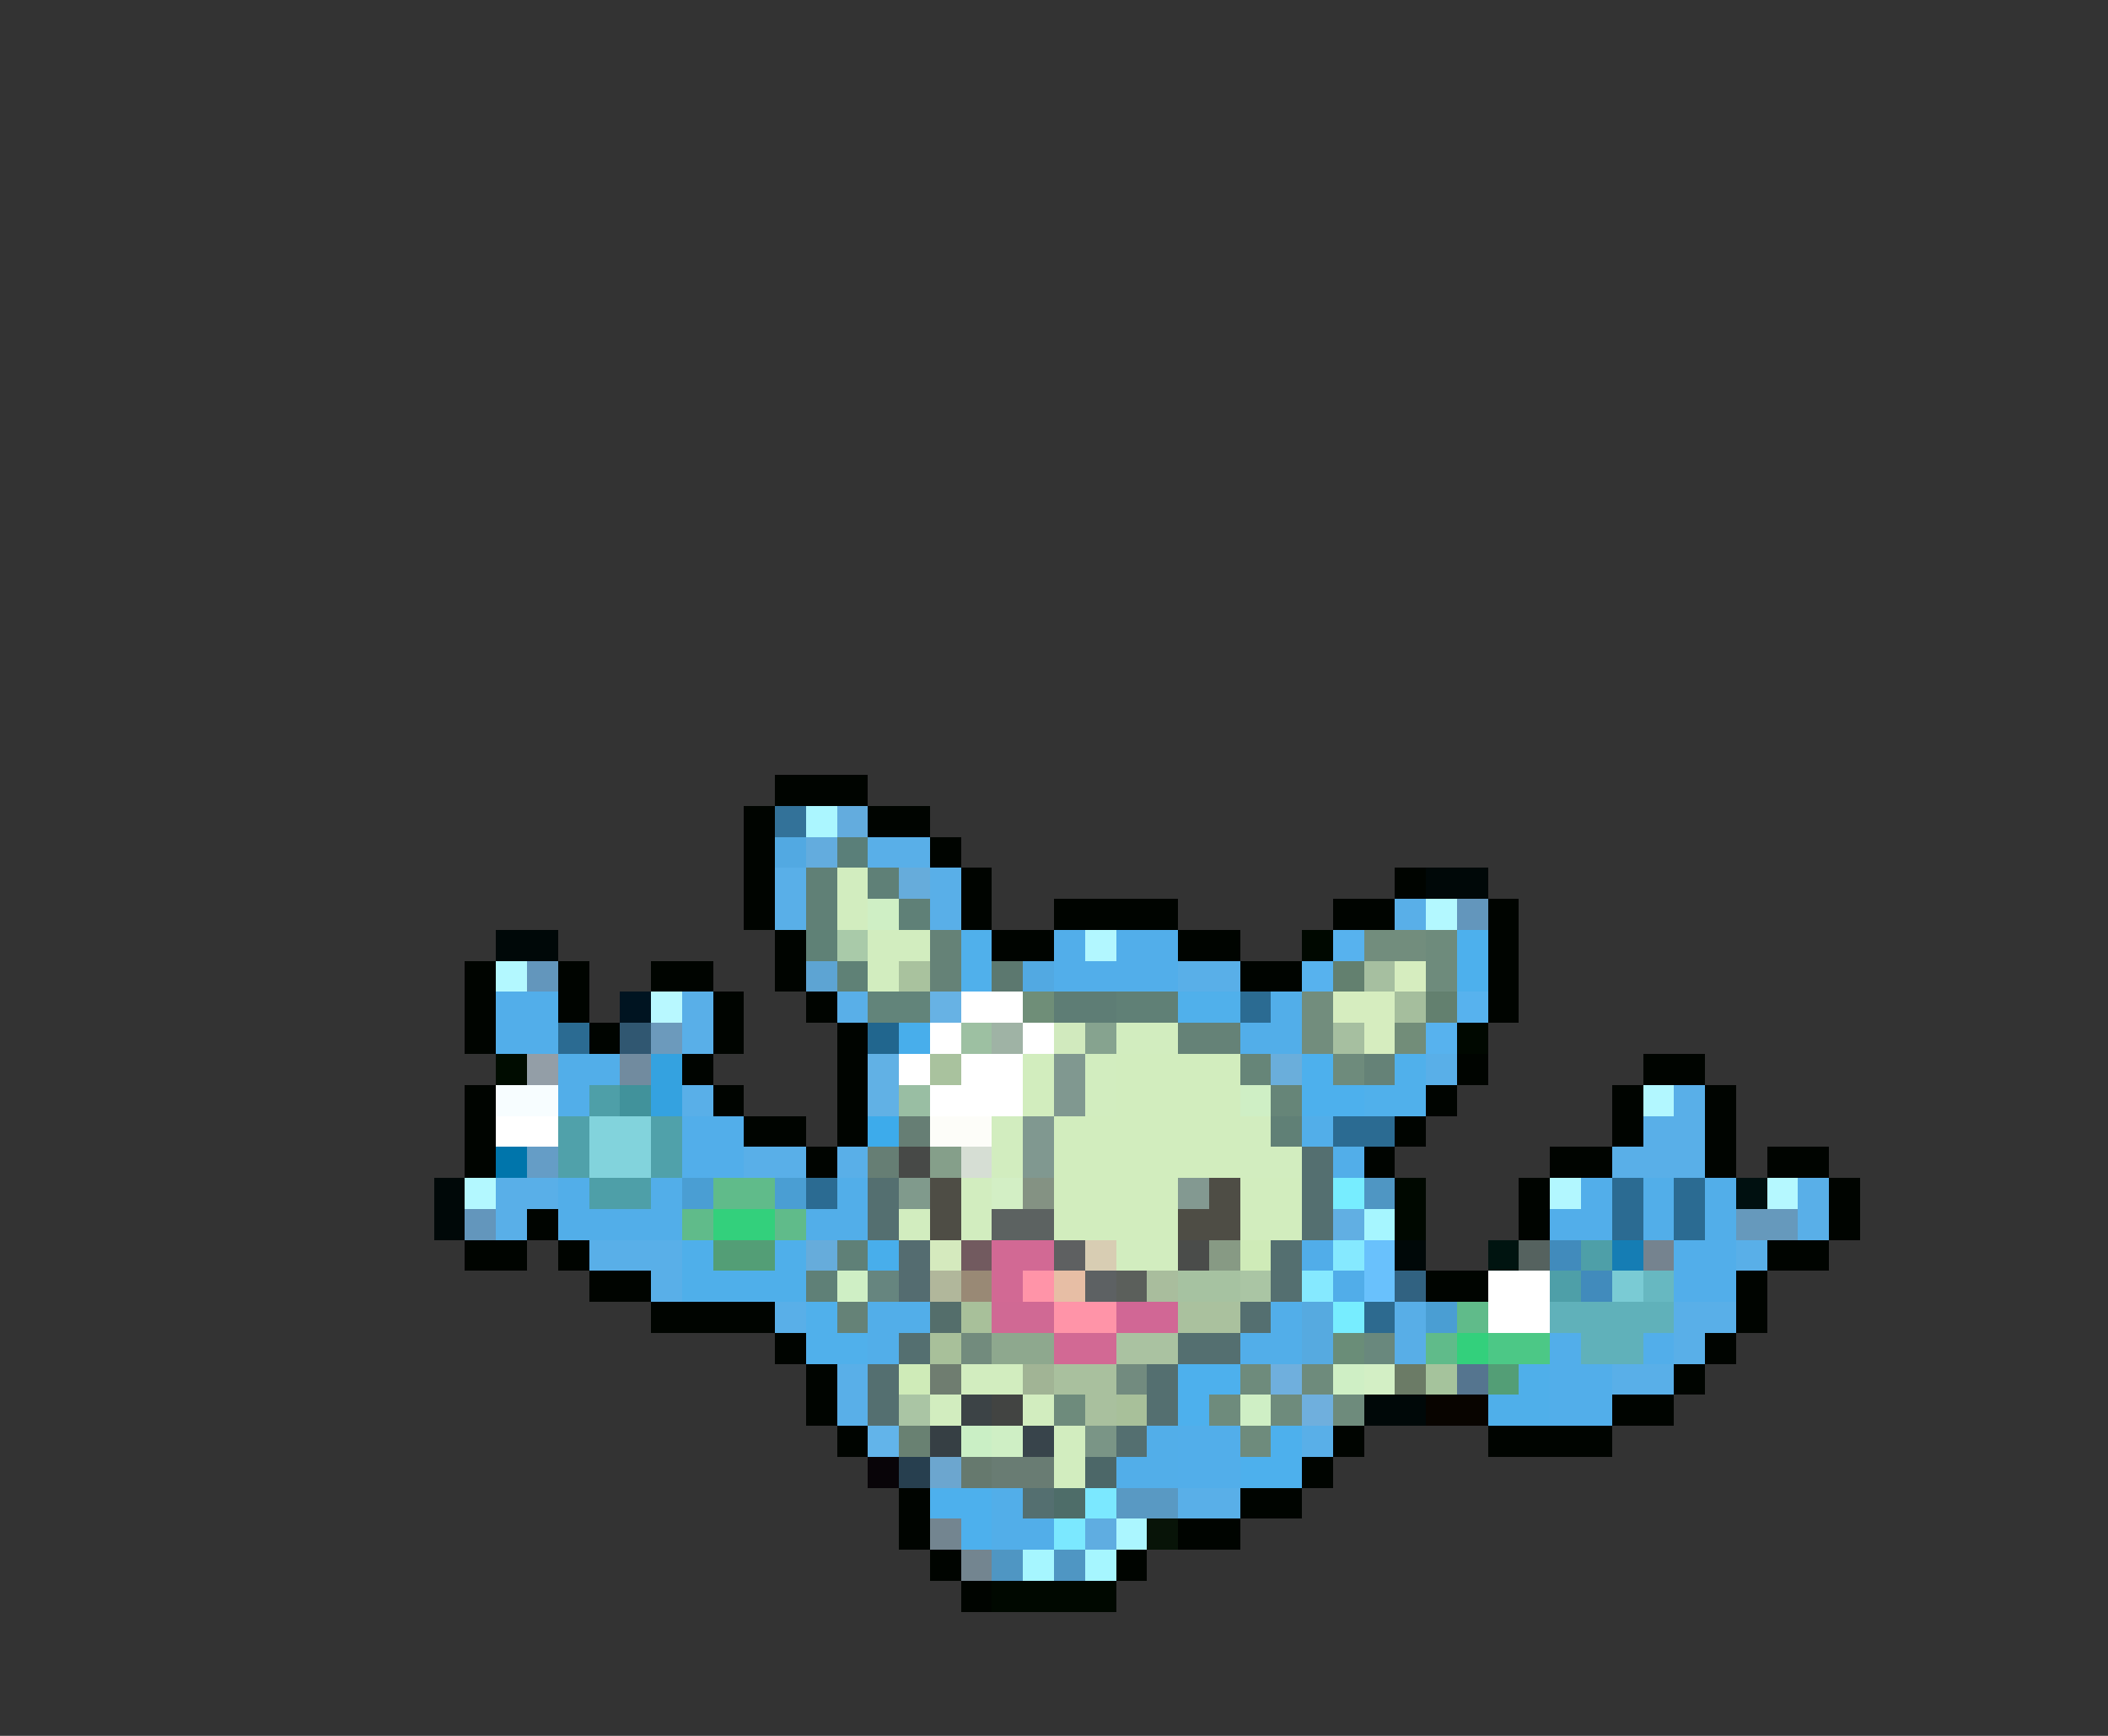 <svg xmlns="http://www.w3.org/2000/svg" viewBox="0 -0.5 68 56" shape-rendering="crispEdges">
<rect x="0" y="-0.5" width="68" height="56" fill="#333333" stroke="none"/>
<path stroke="#000400" d="M25 25h3M24 26h1M28 26h2M24 27h1M30 27h1M24 28h1M31 28h1M45 28h1M24 29h1M31 29h1M34 29h4M43 29h2M48 29h1M25 30h1M32 30h2M38 30h2M48 30h1M15 31h1M18 31h1M21 31h2M25 31h1M40 31h2M48 31h1M15 32h1M18 32h1M23 32h1M26 32h1M48 32h1M15 33h1M19 33h1M23 33h1M27 33h1M22 34h1M27 34h1M47 34h1M53 34h2M15 35h1M23 35h1M27 35h1M46 35h1M52 35h1M55 35h1M15 36h1M24 36h2M27 36h1M45 36h1M52 36h1M55 36h1M15 37h1M26 37h1M44 37h1M50 37h2M55 37h1M57 37h2M49 38h1M59 38h1M17 39h1M49 39h1M59 39h1M15 40h2M18 40h1M57 40h2M19 41h2M46 41h2M56 41h1M21 42h4M56 42h1M25 43h1M55 43h1M26 44h1M54 44h1M26 45h1M52 45h2M27 46h1M43 46h1M48 46h4M42 47h1M29 48h1M40 48h2M29 49h1M38 49h2M30 50h1M36 50h1M31 51h1" />
<path stroke="#337299" d="M25 26h1" />
<path stroke="#abf6ff" d="M26 26h1M36 49h1" />
<path stroke="#63acde" d="M27 26h1M26 27h1" />
<path stroke="#52a9e2" d="M25 27h1M33 31h1" />
<path stroke="#5a7f79" d="M27 27h1" />
<path stroke="#59afe8" d="M28 27h2M25 28h1M30 28h1M25 29h1M30 29h1M45 29h1M38 31h2M22 32h1M27 32h1M22 33h1M46 34h1M22 35h1M54 35h1M53 36h2M24 37h2M27 37h1M52 37h3M16 38h2M58 38h1M16 39h1M58 39h1M19 40h3M56 40h1M21 41h1M25 42h1M54 42h2M54 43h1M27 44h1M52 44h2M27 45h1M42 46h1M38 48h2" />
<path stroke="#608076" d="M26 28h1M26 29h1M36 32h2M41 36h1" />
<path stroke="#d2edbf" d="M27 28h1M27 29h1M28 30h2M28 31h1M36 33h2M35 34h1M35 35h1M32 36h1M40 36h1M32 37h1M40 37h2M31 38h1M29 39h1M31 39h1M36 40h2M31 44h2M30 45h1M33 45h1M34 46h1M34 47h1" />
<path stroke="#5f8077" d="M28 28h1M29 29h1M27 40h1M26 41h1" />
<path stroke="#66acdb" d="M29 28h1M26 40h1" />
<path stroke="#000808" d="M46 28h2M16 30h2M14 38h1M14 39h1M45 40h1M44 45h2" />
<path stroke="#cfefc5" d="M28 29h1M40 35h1M27 41h1M43 44h1M40 45h1M32 46h1" />
<path stroke="#b3f8ff" d="M46 29h1M16 31h1M15 38h1" />
<path stroke="#6396bc" d="M47 29h1M17 31h1M15 39h1" />
<path stroke="#5f8176" d="M26 30h1M27 31h1" />
<path stroke="#a9caa9" d="M27 30h1" />
<path stroke="#658277" d="M30 30h1M30 31h1M38 33h2M44 34h1M27 42h1" />
<path stroke="#50b0eb" d="M31 30h1M31 31h1M38 32h2M45 34h1M44 35h2M26 42h1M26 43h2" />
<path stroke="#52aeea" d="M34 30h1M36 30h2M34 31h4M16 32h2M16 33h2M22 36h2M22 37h2M51 38h1M50 39h2M54 40h2M54 41h2M50 43h1M53 43h1M50 44h2M50 45h2M38 46h2M38 47h2" />
<path stroke="#b2f7ff" d="M35 30h1M53 35h1M50 38h1" />
<path stroke="#000800" d="M42 30h1M47 33h1M45 38h1M45 39h1M32 51h4" />
<path stroke="#57b2ee" d="M43 30h1M42 31h1M47 32h1M46 33h1" />
<path stroke="#728d7d" d="M44 30h2M42 32h1M42 33h1" />
<path stroke="#6e8b7c" d="M46 30h1M46 31h1M43 34h1M40 44h1M42 44h1M34 45h1M39 45h1M41 45h1M43 45h1M40 46h1" />
<path stroke="#4db0ed" d="M47 30h1M47 31h1M42 34h1M42 35h2M38 44h2M38 45h1M41 46h1M40 47h2M30 48h2M31 49h1" />
<path stroke="#5da4d3" d="M26 31h1" />
<path stroke="#a9c29e" d="M29 31h1M30 34h1" />
<path stroke="#5c786f" d="M32 31h1" />
<path stroke="#63806f" d="M43 31h1M46 32h1" />
<path stroke="#a6bfa0" d="M44 31h1M43 33h1" />
<path stroke="#d6edbf" d="M45 31h1M43 32h2M44 33h1" />
<path stroke="#001421" d="M20 32h1" />
<path stroke="#b8f8ff" d="M21 32h1" />
<path stroke="#62847a" d="M28 32h2" />
<path stroke="#67b2e4" d="M30 32h1" />
<path stroke="#ffffff" d="M31 32h2M30 33h1M33 33h1M29 34h1M31 34h2M30 35h3M16 36h2M48 41h2M48 42h2" />
<path stroke="#6f8e78" d="M33 32h1" />
<path stroke="#5e7d75" d="M34 32h2" />
<path stroke="#2b6b92" d="M40 32h1M18 33h1M43 36h2M26 38h1M52 38h1M54 38h1M52 39h1M54 39h1" />
<path stroke="#52aee9" d="M41 32h1M40 33h2M18 34h2M18 35h1M42 36h1M43 37h1M18 38h1M21 38h1M27 38h1M53 38h1M55 38h1M18 39h4M26 39h2M53 39h1M55 39h1M28 42h2M41 42h1M28 43h1M40 43h2M37 46h1M36 47h2M32 48h1M32 49h2" />
<path stroke="#a5be9d" d="M45 32h1" />
<path stroke="#305771" d="M20 33h1" />
<path stroke="#6c9abc" d="M21 33h1" />
<path stroke="#21668e" d="M28 33h1" />
<path stroke="#48aeeb" d="M29 33h1M28 40h1" />
<path stroke="#9dc0a2" d="M31 33h1" />
<path stroke="#9fb3a5" d="M32 33h1" />
<path stroke="#d1eabe" d="M34 33h1" />
<path stroke="#86a38f" d="M35 33h1" />
<path stroke="#728d79" d="M45 33h1" />
<path stroke="#000c00" d="M16 34h1" />
<path stroke="#939ea7" d="M17 34h1" />
<path stroke="#718b9f" d="M20 34h1" />
<path stroke="#34a2e0" d="M21 34h1M21 35h1" />
<path stroke="#61b1e5" d="M28 34h1M28 35h1" />
<path stroke="#d2edbe" d="M33 34h1M36 34h4M33 35h1M36 35h4M34 36h6M34 37h6M34 38h4M40 38h2M34 39h4M40 39h2" />
<path stroke="#809890" d="M34 34h1M34 35h1M33 36h1M33 37h1" />
<path stroke="#668578" d="M40 34h1M41 35h1" />
<path stroke="#6aaedb" d="M41 34h1" />
<path stroke="#f7fdff" d="M16 35h2" />
<path stroke="#4e9fa8" d="M19 35h1M19 38h2M51 40h1M50 41h1" />
<path stroke="#41929b" d="M20 35h1" />
<path stroke="#99bea3" d="M29 35h1" />
<path stroke="#50a1aa" d="M18 36h1M21 36h1M18 37h1M21 37h1" />
<path stroke="#82d3dc" d="M19 36h2M19 37h2" />
<path stroke="#3dabeb" d="M28 36h1" />
<path stroke="#667e74" d="M29 36h1M28 37h1" />
<path stroke="#fdfdf9" d="M30 36h2" />
<path stroke="#0075ab" d="M16 37h1" />
<path stroke="#659dc6" d="M17 37h1" />
<path stroke="#474947" d="M29 37h1" />
<path stroke="#859f8a" d="M30 37h1" />
<path stroke="#d6ded4" d="M31 37h1" />
<path stroke="#546f70" d="M42 37h1M28 38h1M42 38h1M28 39h1M42 39h1M41 40h1M41 41h1M40 42h1M29 43h1M38 43h2M28 44h1M37 44h1M28 45h1M37 45h1M36 46h1M33 48h1" />
<path stroke="#4a9ed3" d="M22 38h1M25 38h1M46 42h1" />
<path stroke="#60bb8a" d="M23 38h2M22 39h1M25 39h1M47 42h1M46 43h1" />
<path stroke="#809a8c" d="M29 38h1" />
<path stroke="#4e4d45" d="M30 38h1M39 38h1M30 39h1M38 39h2" />
<path stroke="#d3efc5" d="M32 38h1M44 44h1" />
<path stroke="#849283" d="M33 38h1" />
<path stroke="#839991" d="M38 38h1" />
<path stroke="#77edff" d="M43 38h1M43 42h1" />
<path stroke="#4f96c3" d="M44 38h1M32 50h1M34 50h1" />
<path stroke="#001010" d="M56 38h1" />
<path stroke="#b5f8ff" d="M57 38h1" />
<path stroke="#33d07c" d="M23 39h2M47 43h1" />
<path stroke="#5c6261" d="M32 39h2" />
<path stroke="#61afe3" d="M43 39h1" />
<path stroke="#a6f6ff" d="M44 39h1M33 50h1M35 50h1" />
<path stroke="#6699bc" d="M56 39h2" />
<path stroke="#4fafea" d="M22 40h1M25 40h1M22 41h4M49 44h1M48 45h2" />
<path stroke="#539e76" d="M23 40h2M48 44h1" />
<path stroke="#546c70" d="M29 40h1M29 41h1" />
<path stroke="#d5eabe" d="M30 40h1" />
<path stroke="#725a5f" d="M31 40h1" />
<path stroke="#d26994" d="M32 40h2M32 41h1M34 43h2" />
<path stroke="#5e6061" d="M34 40h1" />
<path stroke="#d8cdb3" d="M35 40h1" />
<path stroke="#4a4c4a" d="M38 40h1" />
<path stroke="#879a84" d="M39 40h1" />
<path stroke="#cfebb8" d="M40 40h1M29 44h1" />
<path stroke="#51ade9" d="M42 40h1M43 41h1" />
<path stroke="#85e9ff" d="M43 40h1M42 41h1" />
<path stroke="#69c1fc" d="M44 40h1M44 41h1" />
<path stroke="#001410" d="M48 40h1" />
<path stroke="#55625f" d="M49 40h1" />
<path stroke="#418bbc" d="M50 40h1M51 41h1" />
<path stroke="#157db4" d="M52 40h1" />
<path stroke="#75838f" d="M53 40h1" />
<path stroke="#66857f" d="M28 41h1" />
<path stroke="#b1b79b" d="M30 41h1" />
<path stroke="#998975" d="M31 41h1" />
<path stroke="#ff94a8" d="M33 41h1M34 42h2" />
<path stroke="#e7bea5" d="M34 41h1" />
<path stroke="#5d6163" d="M35 41h1" />
<path stroke="#5b5f5b" d="M36 41h1" />
<path stroke="#a9bd9d" d="M37 41h1" />
<path stroke="#a6c2a1" d="M38 41h2" />
<path stroke="#aac5a4" d="M40 41h1M29 45h1" />
<path stroke="#316281" d="M45 41h1" />
<path stroke="#7acbd4" d="M52 41h1" />
<path stroke="#67b8c1" d="M53 41h1" />
<path stroke="#546e6b" d="M30 42h1" />
<path stroke="#a8c09a" d="M31 42h1M30 43h1M36 45h1" />
<path stroke="#d06994" d="M32 42h2" />
<path stroke="#d16795" d="M36 42h2" />
<path stroke="#aac19e" d="M38 42h2" />
<path stroke="#56aae0" d="M42 42h1M42 43h1" />
<path stroke="#2d6a8f" d="M44 42h1" />
<path stroke="#58aee7" d="M45 42h1M45 43h1" />
<path stroke="#60b1ba" d="M50 42h4M51 43h2" />
<path stroke="#728b7d" d="M31 43h1" />
<path stroke="#8ea88e" d="M32 43h2" />
<path stroke="#aac2a1" d="M36 43h2" />
<path stroke="#6a8d78" d="M43 43h1" />
<path stroke="#69887d" d="M44 43h1" />
<path stroke="#4cc886" d="M48 43h2" />
<path stroke="#6f7d70" d="M30 44h1" />
<path stroke="#a1b495" d="M33 44h1" />
<path stroke="#a9c09e" d="M34 44h2M35 45h1" />
<path stroke="#728b7f" d="M36 44h1" />
<path stroke="#6fafdd" d="M41 44h1M42 45h1" />
<path stroke="#6b7b66" d="M45 44h1" />
<path stroke="#a5c39c" d="M46 44h1" />
<path stroke="#55758f" d="M47 44h1" />
<path stroke="#3c4346" d="M31 45h1" />
<path stroke="#424442" d="M32 45h1" />
<path stroke="#080400" d="M46 45h2" />
<path stroke="#62b4ea" d="M28 46h1" />
<path stroke="#698172" d="M29 46h1" />
<path stroke="#363f44" d="M30 46h1" />
<path stroke="#caefc5" d="M31 46h1" />
<path stroke="#38444b" d="M33 46h1" />
<path stroke="#7a9586" d="M35 46h1" />
<path stroke="#080408" d="M28 47h1" />
<path stroke="#273f4f" d="M29 47h1" />
<path stroke="#6ca6cf" d="M30 47h1" />
<path stroke="#66796e" d="M31 47h1" />
<path stroke="#697c73" d="M32 47h2" />
<path stroke="#4c6768" d="M35 47h1" />
<path stroke="#4e6d69" d="M34 48h1" />
<path stroke="#7be8ff" d="M35 48h1M34 49h1" />
<path stroke="#5999c3" d="M36 48h2" />
<path stroke="#738590" d="M30 49h1M31 50h1" />
<path stroke="#5fade1" d="M35 49h1" />
<path stroke="#081408" d="M37 49h1" />
</svg>